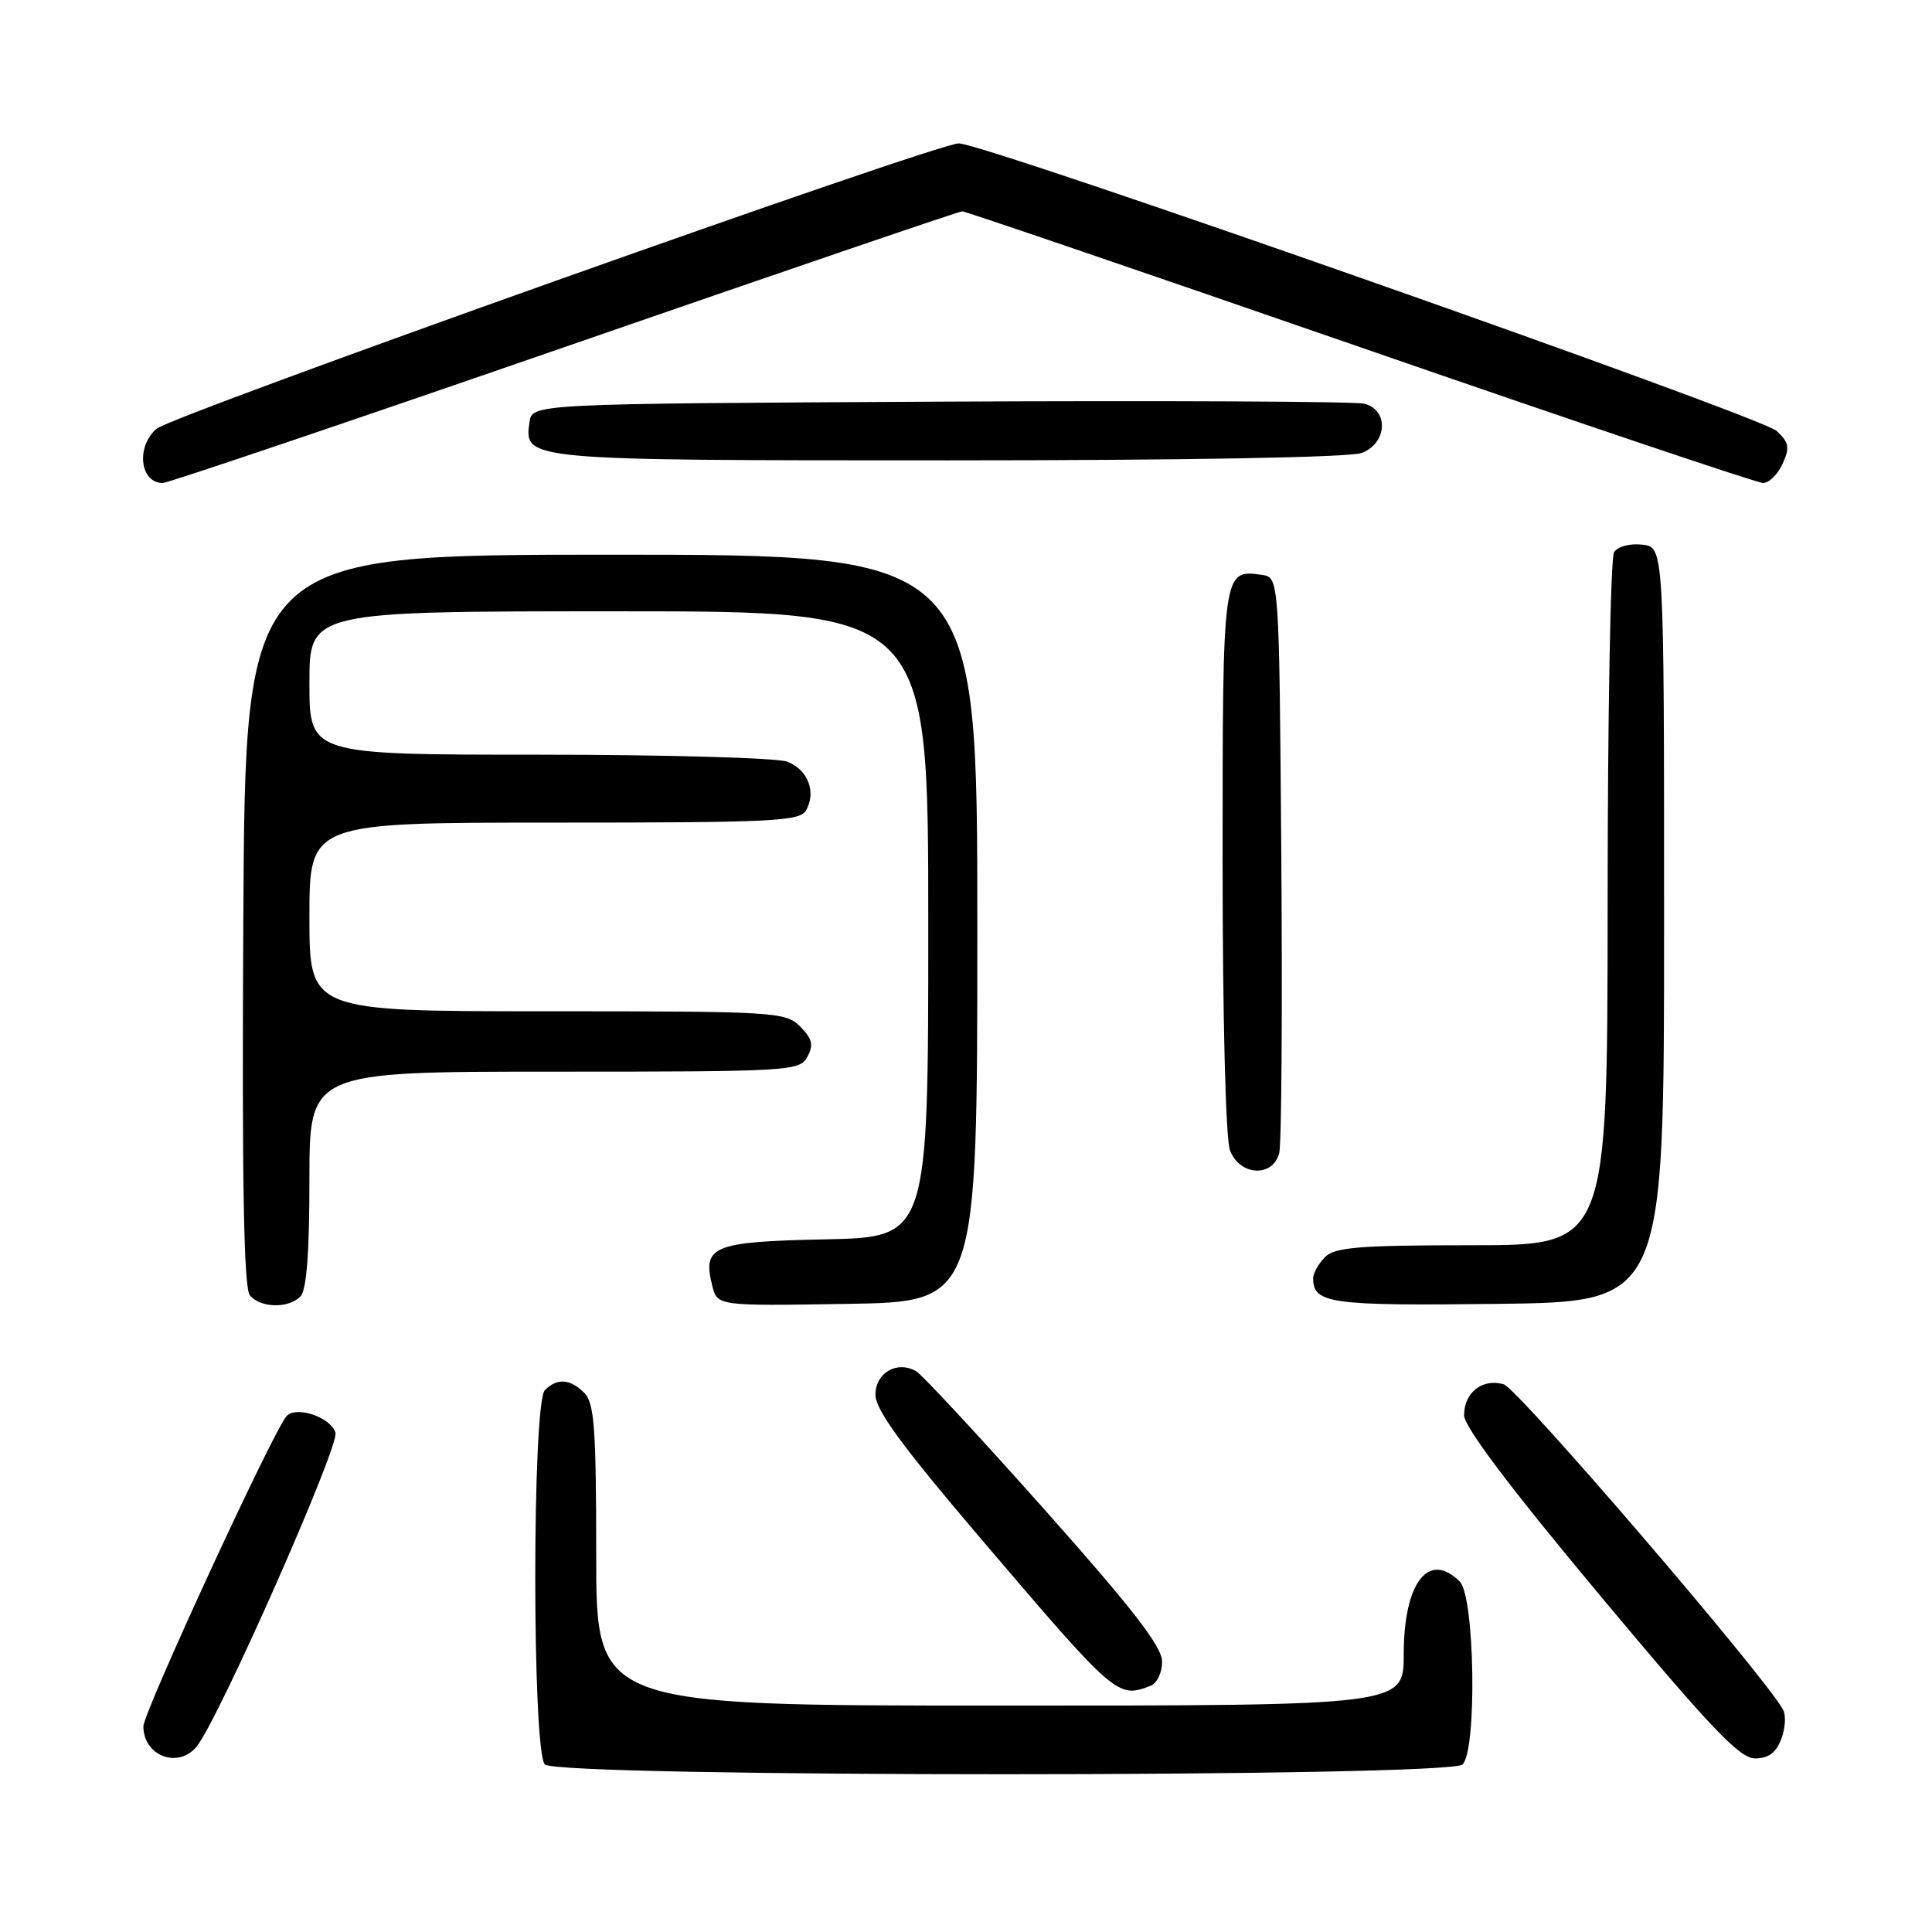 <?xml version="1.0" encoding="UTF-8" standalone="no"?>
<!DOCTYPE svg PUBLIC "-//W3C//DTD SVG 1.1//EN" "http://www.w3.org/Graphics/SVG/1.1/DTD/svg11.dtd" >
<svg xmlns="http://www.w3.org/2000/svg" xmlns:xlink="http://www.w3.org/1999/xlink" version="1.1" viewBox="0 0 256 256">
 <g >
 <path fill="currentColor"
d=" M 193.80 233.80 C 195.73 231.87 195.42 211.56 193.43 209.57 C 189.29 205.44 186.00 209.71 186.00 219.22 C 186.00 226.00 186.00 226.00 132.50 226.00 C 79.00 226.00 79.00 226.00 79.00 206.07 C 79.00 189.29 78.75 185.89 77.43 184.57 C 75.55 182.69 73.83 182.57 72.20 184.20 C 70.50 185.90 70.50 232.10 72.20 233.80 C 73.93 235.53 192.07 235.53 193.80 233.80 Z  M 26.04 231.45 C 28.91 227.99 45.01 191.59 44.45 189.83 C 43.80 187.79 39.33 186.26 37.99 187.62 C 36.37 189.25 19.00 226.89 19.00 228.75 C 19.00 232.66 23.58 234.41 26.04 231.45 Z  M 236.03 230.42 C 236.57 229.00 236.67 227.25 236.26 226.52 C 233.46 221.63 201.09 183.94 199.24 183.42 C 196.41 182.62 194.00 184.51 194.00 187.54 C 194.00 189.05 200.17 197.23 212.02 211.42 C 226.69 228.98 230.51 233.00 232.55 233.00 C 234.32 233.00 235.34 232.25 236.03 230.42 Z  M 152.42 223.39 C 153.32 223.05 153.99 221.65 153.98 220.14 C 153.96 218.16 150.03 213.10 138.38 200.00 C 129.82 190.38 122.17 182.14 121.39 181.69 C 118.85 180.25 116.00 181.90 116.00 184.82 C 116.00 186.82 119.59 191.71 130.07 204.00 C 147.82 224.83 148.08 225.06 152.42 223.39 Z  M 39.80 171.80 C 40.62 170.98 41.00 166.09 41.00 156.30 C 41.00 142.00 41.00 142.00 73.46 142.00 C 104.78 142.00 105.97 141.93 106.99 140.02 C 107.83 138.45 107.63 137.63 106.02 136.02 C 104.08 134.08 102.79 134.00 72.50 134.00 C 41.00 134.00 41.00 134.00 41.00 121.50 C 41.00 109.00 41.00 109.00 73.45 109.00 C 102.50 109.00 106.00 108.83 106.82 107.36 C 108.19 104.91 107.04 101.97 104.30 100.92 C 102.96 100.42 88.17 100.00 71.43 100.00 C 41.00 100.00 41.00 100.00 41.00 90.50 C 41.00 81.00 41.00 81.00 82.00 81.00 C 123.00 81.00 123.00 81.00 123.00 122.47 C 123.00 163.94 123.00 163.94 109.36 164.22 C 94.42 164.53 93.05 165.09 94.38 170.37 C 95.05 173.05 95.05 173.05 112.27 172.77 C 129.50 172.50 129.50 172.50 129.50 123.00 C 129.50 73.50 129.50 73.50 81.00 73.50 C 32.50 73.50 32.50 73.50 32.24 121.89 C 32.05 156.78 32.30 170.65 33.11 171.64 C 34.51 173.32 38.19 173.41 39.80 171.80 Z  M 220.50 122.50 C 220.50 72.50 220.50 72.50 217.61 72.17 C 215.97 71.98 214.35 72.41 213.87 73.17 C 213.41 73.90 213.02 94.86 213.02 119.75 C 213.00 165.00 213.00 165.00 195.07 165.00 C 180.11 165.00 176.88 165.26 175.57 166.57 C 174.71 167.44 174.00 168.70 174.00 169.37 C 174.00 172.73 176.21 173.04 198.47 172.77 C 220.50 172.50 220.50 172.50 220.50 122.50 Z  M 169.51 152.75 C 169.81 151.51 169.93 133.85 169.78 113.50 C 169.50 76.50 169.50 76.50 167.19 76.17 C 162.00 75.44 162.00 75.46 162.00 114.06 C 162.00 134.91 162.41 150.94 162.98 152.43 C 164.27 155.84 168.71 156.05 169.51 152.75 Z  M 74.78 46.00 C 103.37 36.10 127.09 28.00 127.50 28.00 C 127.91 28.00 151.63 36.10 180.22 46.00 C 208.81 55.90 232.84 64.00 233.62 64.00 C 234.40 64.00 235.56 62.86 236.20 61.46 C 237.18 59.31 237.06 58.64 235.43 57.11 C 233.35 55.17 130.49 19.00 127.04 19.00 C 124.08 19.00 22.86 55.01 20.75 56.81 C 17.99 59.18 18.53 64.00 21.57 64.00 C 22.24 64.00 46.19 55.90 74.78 46.00 Z  M 180.43 60.02 C 183.84 58.73 184.05 54.29 180.75 53.49 C 179.51 53.19 154.20 53.07 124.50 53.22 C 70.50 53.50 70.50 53.50 70.16 55.94 C 69.44 61.00 69.40 61.00 125.63 61.00 C 157.15 61.00 178.89 60.61 180.43 60.02 Z "/>
</g>
</svg>